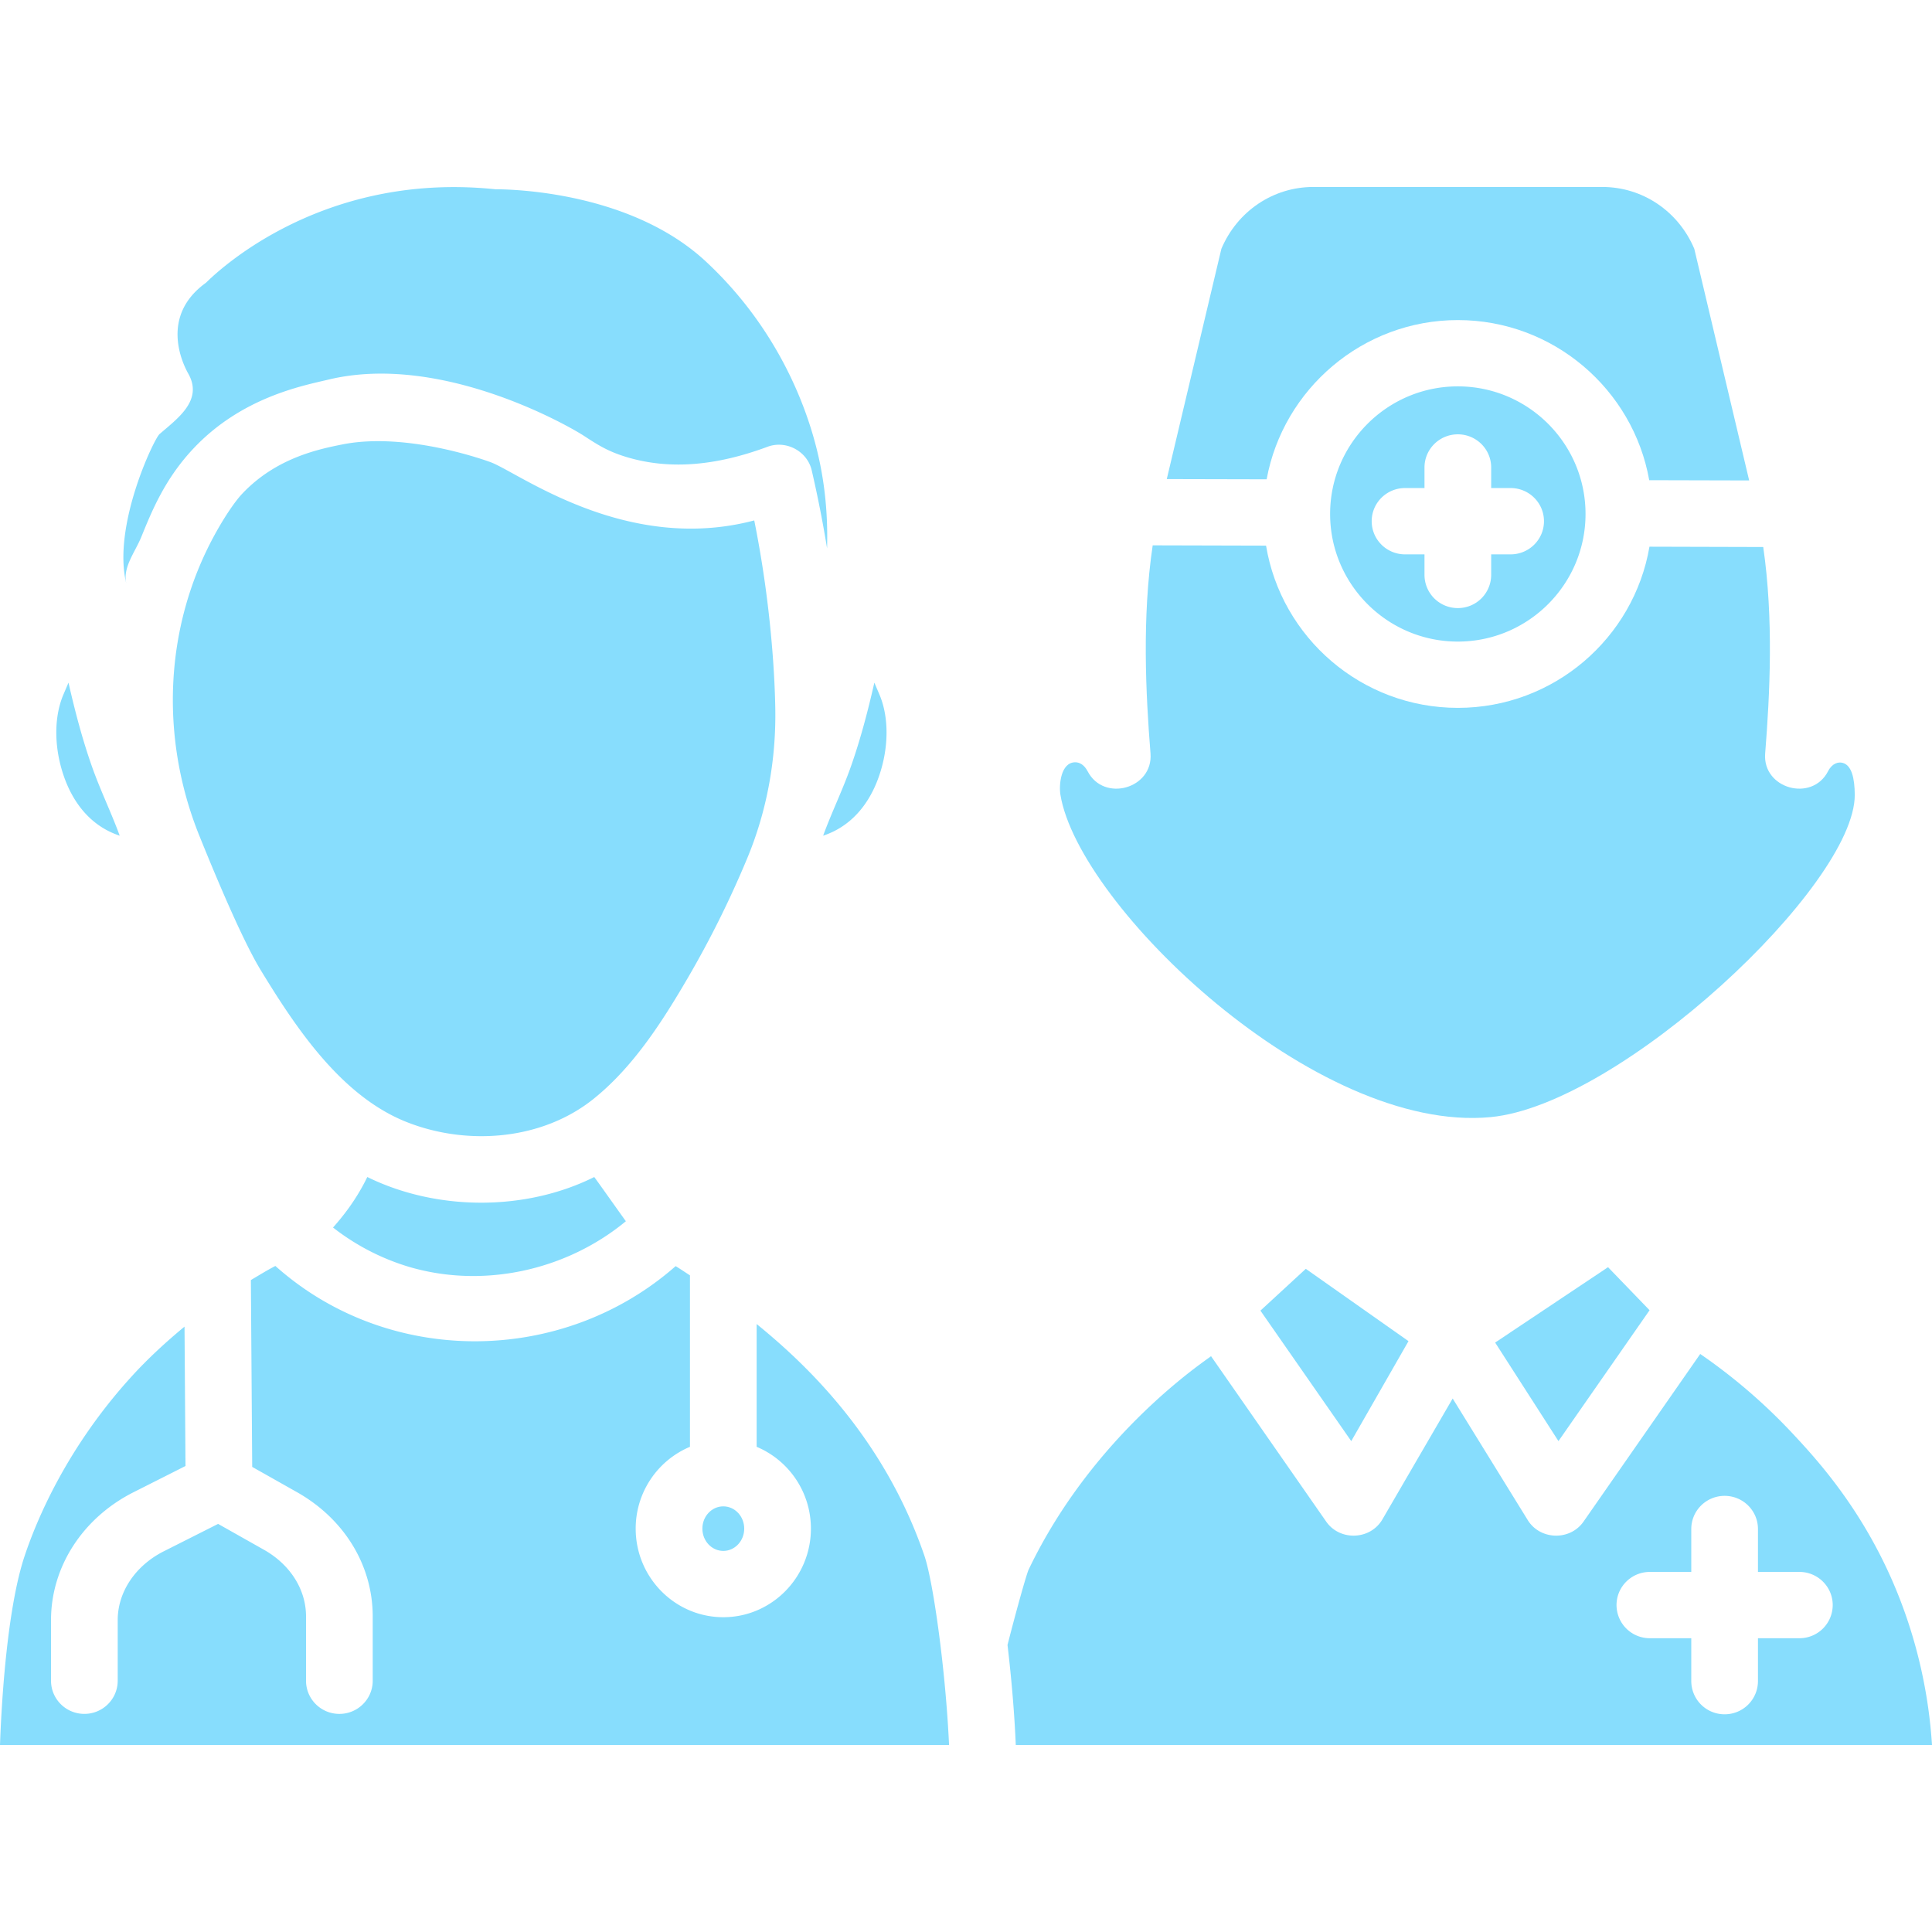 <svg xmlns="http://www.w3.org/2000/svg" viewBox="0 0 124 124"><path fill="#87ddfd" d="M69.016 48.924c-.94 0-1.058 1.465-.956 2.087 1.174 7.132 16.372 21.751 27.607 20.688 8.34-.79 23.391-14.885 23.375-20.677-.003-1.093-.209-1.9-.761-2.056-.285-.083-.687.016-.95.53-1.034 2.015-4.22 1.124-4.039-1.136.304-3.812.545-8.643-.124-13.252l-7.302-.02c-1.004 5.866-6.137 10.344-12.298 10.344-6.186 0-11.334-4.514-12.31-10.412l-7.276-.019c-.688 4.638-.447 9.511-.14 13.358.179 2.252-2.992 3.154-4.035 1.143-.223-.427-.53-.578-.791-.578zm36.835-18.104 6.414.016-3.522-14.868C107.72 13.552 105.419 12 102.841 12H84.293c-2.578 0-4.879 1.552-5.902 3.968l-3.505 14.78 6.41.015c1.059-5.797 6.177-10.22 12.271-10.22 6.127 0 11.25 4.448 12.284 10.277zM83.809 81.436l-2.836 2.613-.076.07 5.829 8.375 3.674-6.416zM100.025 92.494l5.848-8.401-2.666-2.762-7.245 4.838z" class="color000000 svgShape"/><path fill="#87ddfd" d="M121.956 102.681c-2.143-5.555-5.334-8.99-6.868-10.639a36.186 36.186 0 0 0-5.964-5.141l-7.489 10.758c-.878 1.258-2.825 1.189-3.605-.135l-4.794-7.765-4.514 7.765c-.78 1.324-2.728 1.393-3.605.135l-7.39-10.616c-.218.201-7.511 4.922-11.707 13.697-.12.252-.705 2.295-1.356 4.836.267 2.26.45 4.492.531 6.425H124a31.476 31.476 0 0 0-2.044-9.32zm-6.468 2.464h-2.658v2.754a2.134 2.134 0 0 1-2.14 2.128 2.134 2.134 0 0 1-2.14-2.128v-2.754h-2.658a2.134 2.134 0 0 1-2.14-2.128c0-1.175.958-2.128 2.14-2.128h2.658v-2.754c0-1.175.958-2.128 2.14-2.128 1.182 0 2.14.953 2.14 2.128v2.754h2.658c1.182 0 2.14.953 2.14 2.128a2.133 2.133 0 0 1-2.14 2.128zM93.567 24.798c-4.52 0-8.197 3.674-8.197 8.19s3.677 8.19 8.197 8.19 8.196-3.674 8.196-8.19-3.676-8.19-8.196-8.19zm3.389 10.782h-1.249v1.32a2.134 2.134 0 0 1-2.14 2.128 2.134 2.134 0 0 1-2.14-2.128v-1.32h-1.249c-1.182 0-2.14-.953-2.14-2.128s.958-2.128 2.14-2.128h1.249v-1.32c0-1.175.958-2.128 2.14-2.128 1.182 0 2.14.953 2.14 2.128v1.32h1.249c1.182 0 2.14.953 2.14 2.128s-.958 2.128-2.14 2.128z" class="color000000 svgShape"/><ellipse cx="46.423" cy="98.111" fill="#87ddfd" class="color000000 svgShape" rx="1.343" ry="1.43"/><path fill="#87ddfd" d="M59.327 99.84c-2.607-7.608-7.645-12.324-10.764-14.861v7.88a5.69 5.69 0 0 1 3.483 5.252c0 3.134-2.522 5.685-5.623 5.685-3.101 0-5.623-2.55-5.623-5.685a5.69 5.69 0 0 1 3.483-5.252V81.855c-.307-.197-.608-.404-.919-.592-7.276 6.399-18.441 6.466-25.69-.011-.539.279-1.051.598-1.572.905l.085 11.992 2.866 1.617c3.049 1.72 4.869 4.703 4.869 7.98v4.128c0 1.175-.958 2.128-2.14 2.128s-2.14-.953-2.14-2.128v-4.128c0-1.725-1.01-3.324-2.701-4.279l-2.942-1.66-3.487 1.759c-1.824.92-2.957 2.613-2.957 4.415v3.892c0 1.175-.958 2.128-2.14 2.128s-2.14-.953-2.14-2.128v-3.892c0-3.415 2.031-6.561 5.301-8.209l3.33-1.681-.063-8.945c-1.218 1.008-2.386 2.082-3.46 3.269-4.111 4.541-6.028 9.129-6.805 11.459C.522 103.043.12 108.616 0 112h60.912c-.204-4.587-.991-10.426-1.585-12.16zm-2.885-55.267-.324-.759c-.415 1.823-.886 3.625-1.508 5.39-.532 1.508-1.232 2.935-1.779 4.432 2.078-.685 3.28-2.485 3.804-4.549.411-1.619.341-3.264-.193-4.514zm-52.37 0 .324-.759c.415 1.823.886 3.625 1.508 5.39.532 1.508 1.232 2.935 1.779 4.432-2.078-.685-3.28-2.485-3.804-4.549-.411-1.619-.341-3.264.193-4.514z" class="color000000 svgShape"/><path fill="#87ddfd" d="M26.272 81.316c4.778 1.399 10.087.216 13.898-2.935-.356-.486-1.73-2.437-2.03-2.837-4.428 2.208-10.121 2.184-14.566-.001-.726 1.501-1.609 2.574-2.199 3.242a14.825 14.825 0 0 0 4.897 2.531zM8.115 37.485c-.269-1.055.55-2.025.962-3.041.669-1.647 1.501-3.696 3.317-5.634 3.117-3.328 7.054-4.056 8.715-4.453 7.201-1.719 15.374 2.966 16.376 3.62.892.582 1.536 1.001 2.765 1.369 2.695.799 5.644.579 9.014-.672 1.192-.443 2.55.284 2.834 1.515.383 1.651.713 3.329.986 5.006.057-2.239-.133-4.765-1.005-7.591-.644-2.085-2.369-6.725-6.775-10.821-5.137-4.775-13.433-4.627-13.515-4.636-11.696-1.216-18.462 5.924-18.578 6.007-2.99 2.155-1.465 5.229-1.129 5.823.977 1.727-.702 2.888-1.846 3.887-.353.31-3.057 5.945-2.121 9.621z" class="color000000 svgShape"/><path fill="#87ddfd" d="M13.786 34.309c-3.256 5.94-3.523 13.054-.991 19.332 1.295 3.209 2.864 6.864 3.949 8.642 2.242 3.673 5.15 8.071 9.364 9.735 3.89 1.536 8.684 1.163 11.989-1.491 2.564-2.059 4.42-4.976 6.055-7.774a64.157 64.157 0 0 0 3.794-7.636c1.282-3.069 1.877-6.38 1.813-9.703l-.001-.053c-.027-1.388-.149-4.263-.66-7.915a71.258 71.258 0 0 0-.688-4.044c-8.241 2.179-15.118-3.07-16.918-3.736 0 0-5.288-1.991-9.534-1.138-1.486.299-4.252.855-6.432 3.183-.383.408-1.034 1.311-1.74 2.598z" class="color000000 svgShape"/></svg>